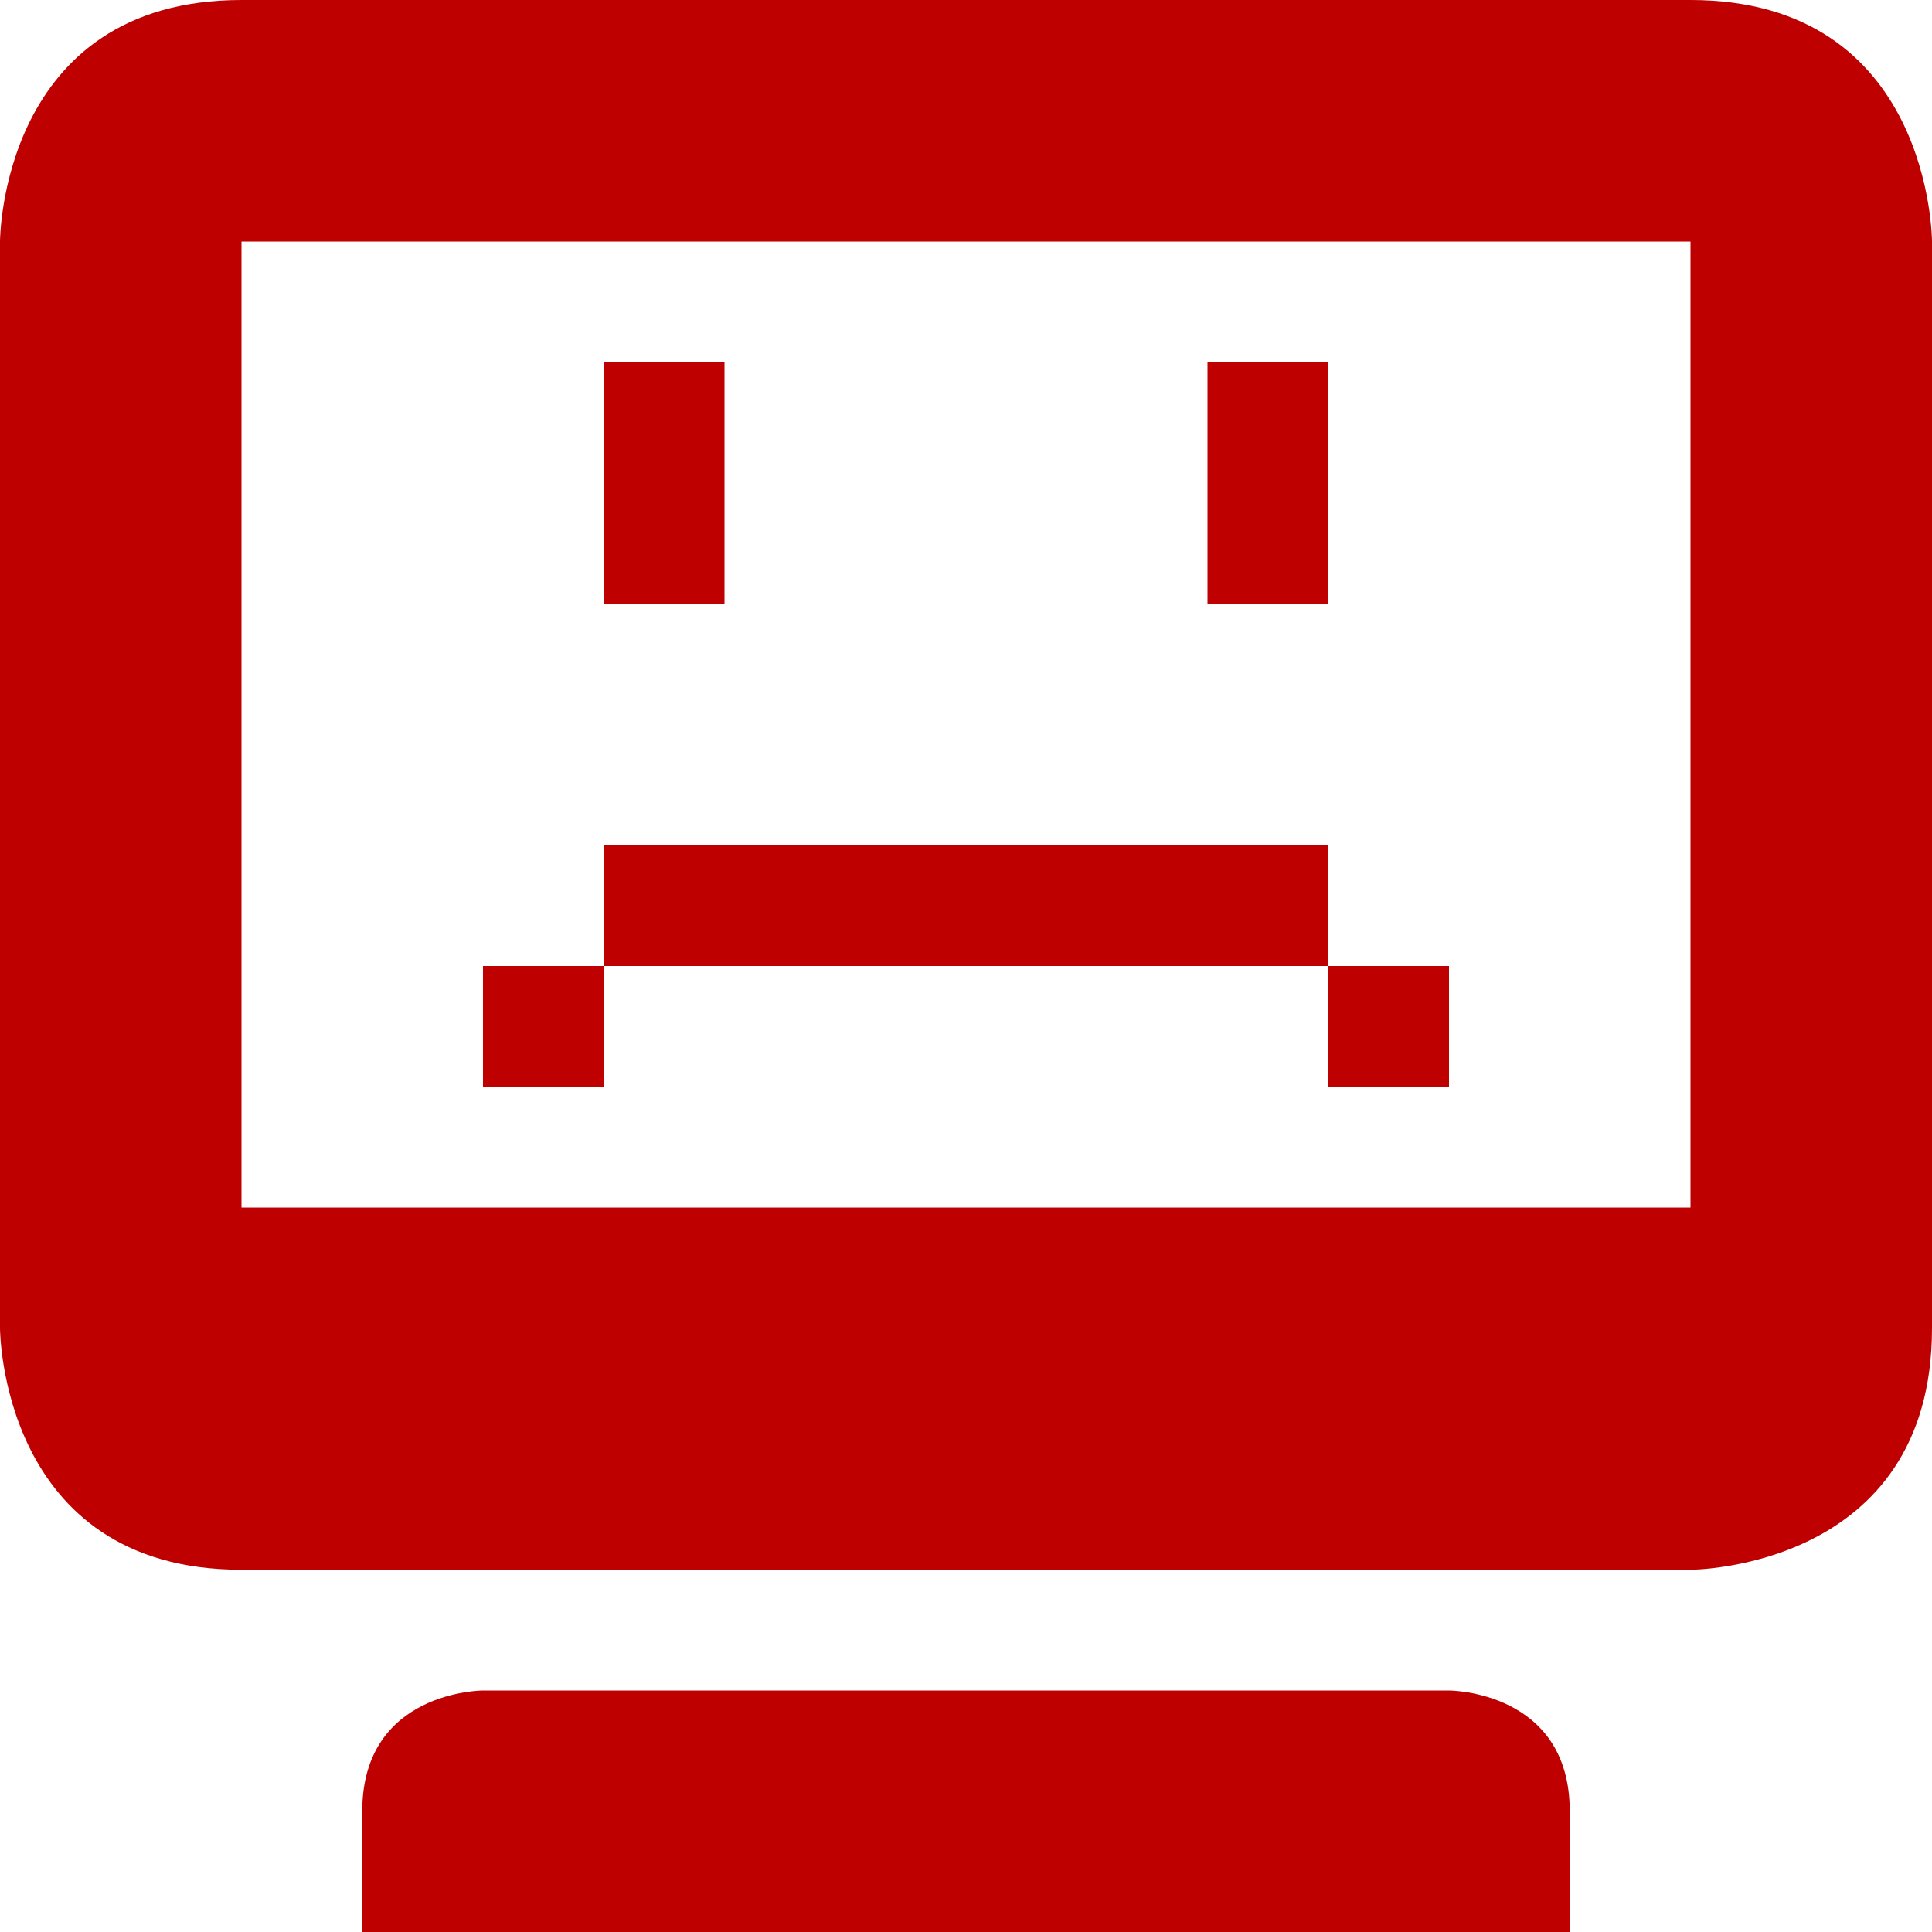 
<svg xmlns="http://www.w3.org/2000/svg" xmlns:xlink="http://www.w3.org/1999/xlink" width="16px" height="16px" viewBox="0 0 16 16" version="1.1">
<g id="surface1">
<path style=" stroke:none;fill-rule:nonzero;fill:#bf0000;fill-opacity:1;" d="M 2 0 C 0 0 0 2 0 2 L 0 11 C 0 11 0 13 2 13 L 14 13 C 14 13 16 13 16 11 L 16 2 C 16 2 16 0 14 0 Z M 2 2 L 14 2 L 14 10 L 2 10 Z M 3 15 L 3 16 L 13 16 L 13 15 C 13 14 12 14 12 14 L 4 14 C 4 14 3 14 3 15 Z M 3 15 "/>
<path style=" stroke:none;fill-rule:nonzero;fill:#bf0000;fill-opacity:1;" d="M 5 3 L 5 5 L 6 5 L 6 3 Z M 10 3 L 10 5 L 11 5 L 11 3 Z M 5 7 L 5 8 L 11 8 L 11 7 Z M 11 8 L 11 9 L 12 9 L 12 8 Z M 5 8 L 4 8 L 4 9 L 5 9 Z M 5 8 "/>
</g>
</svg>
